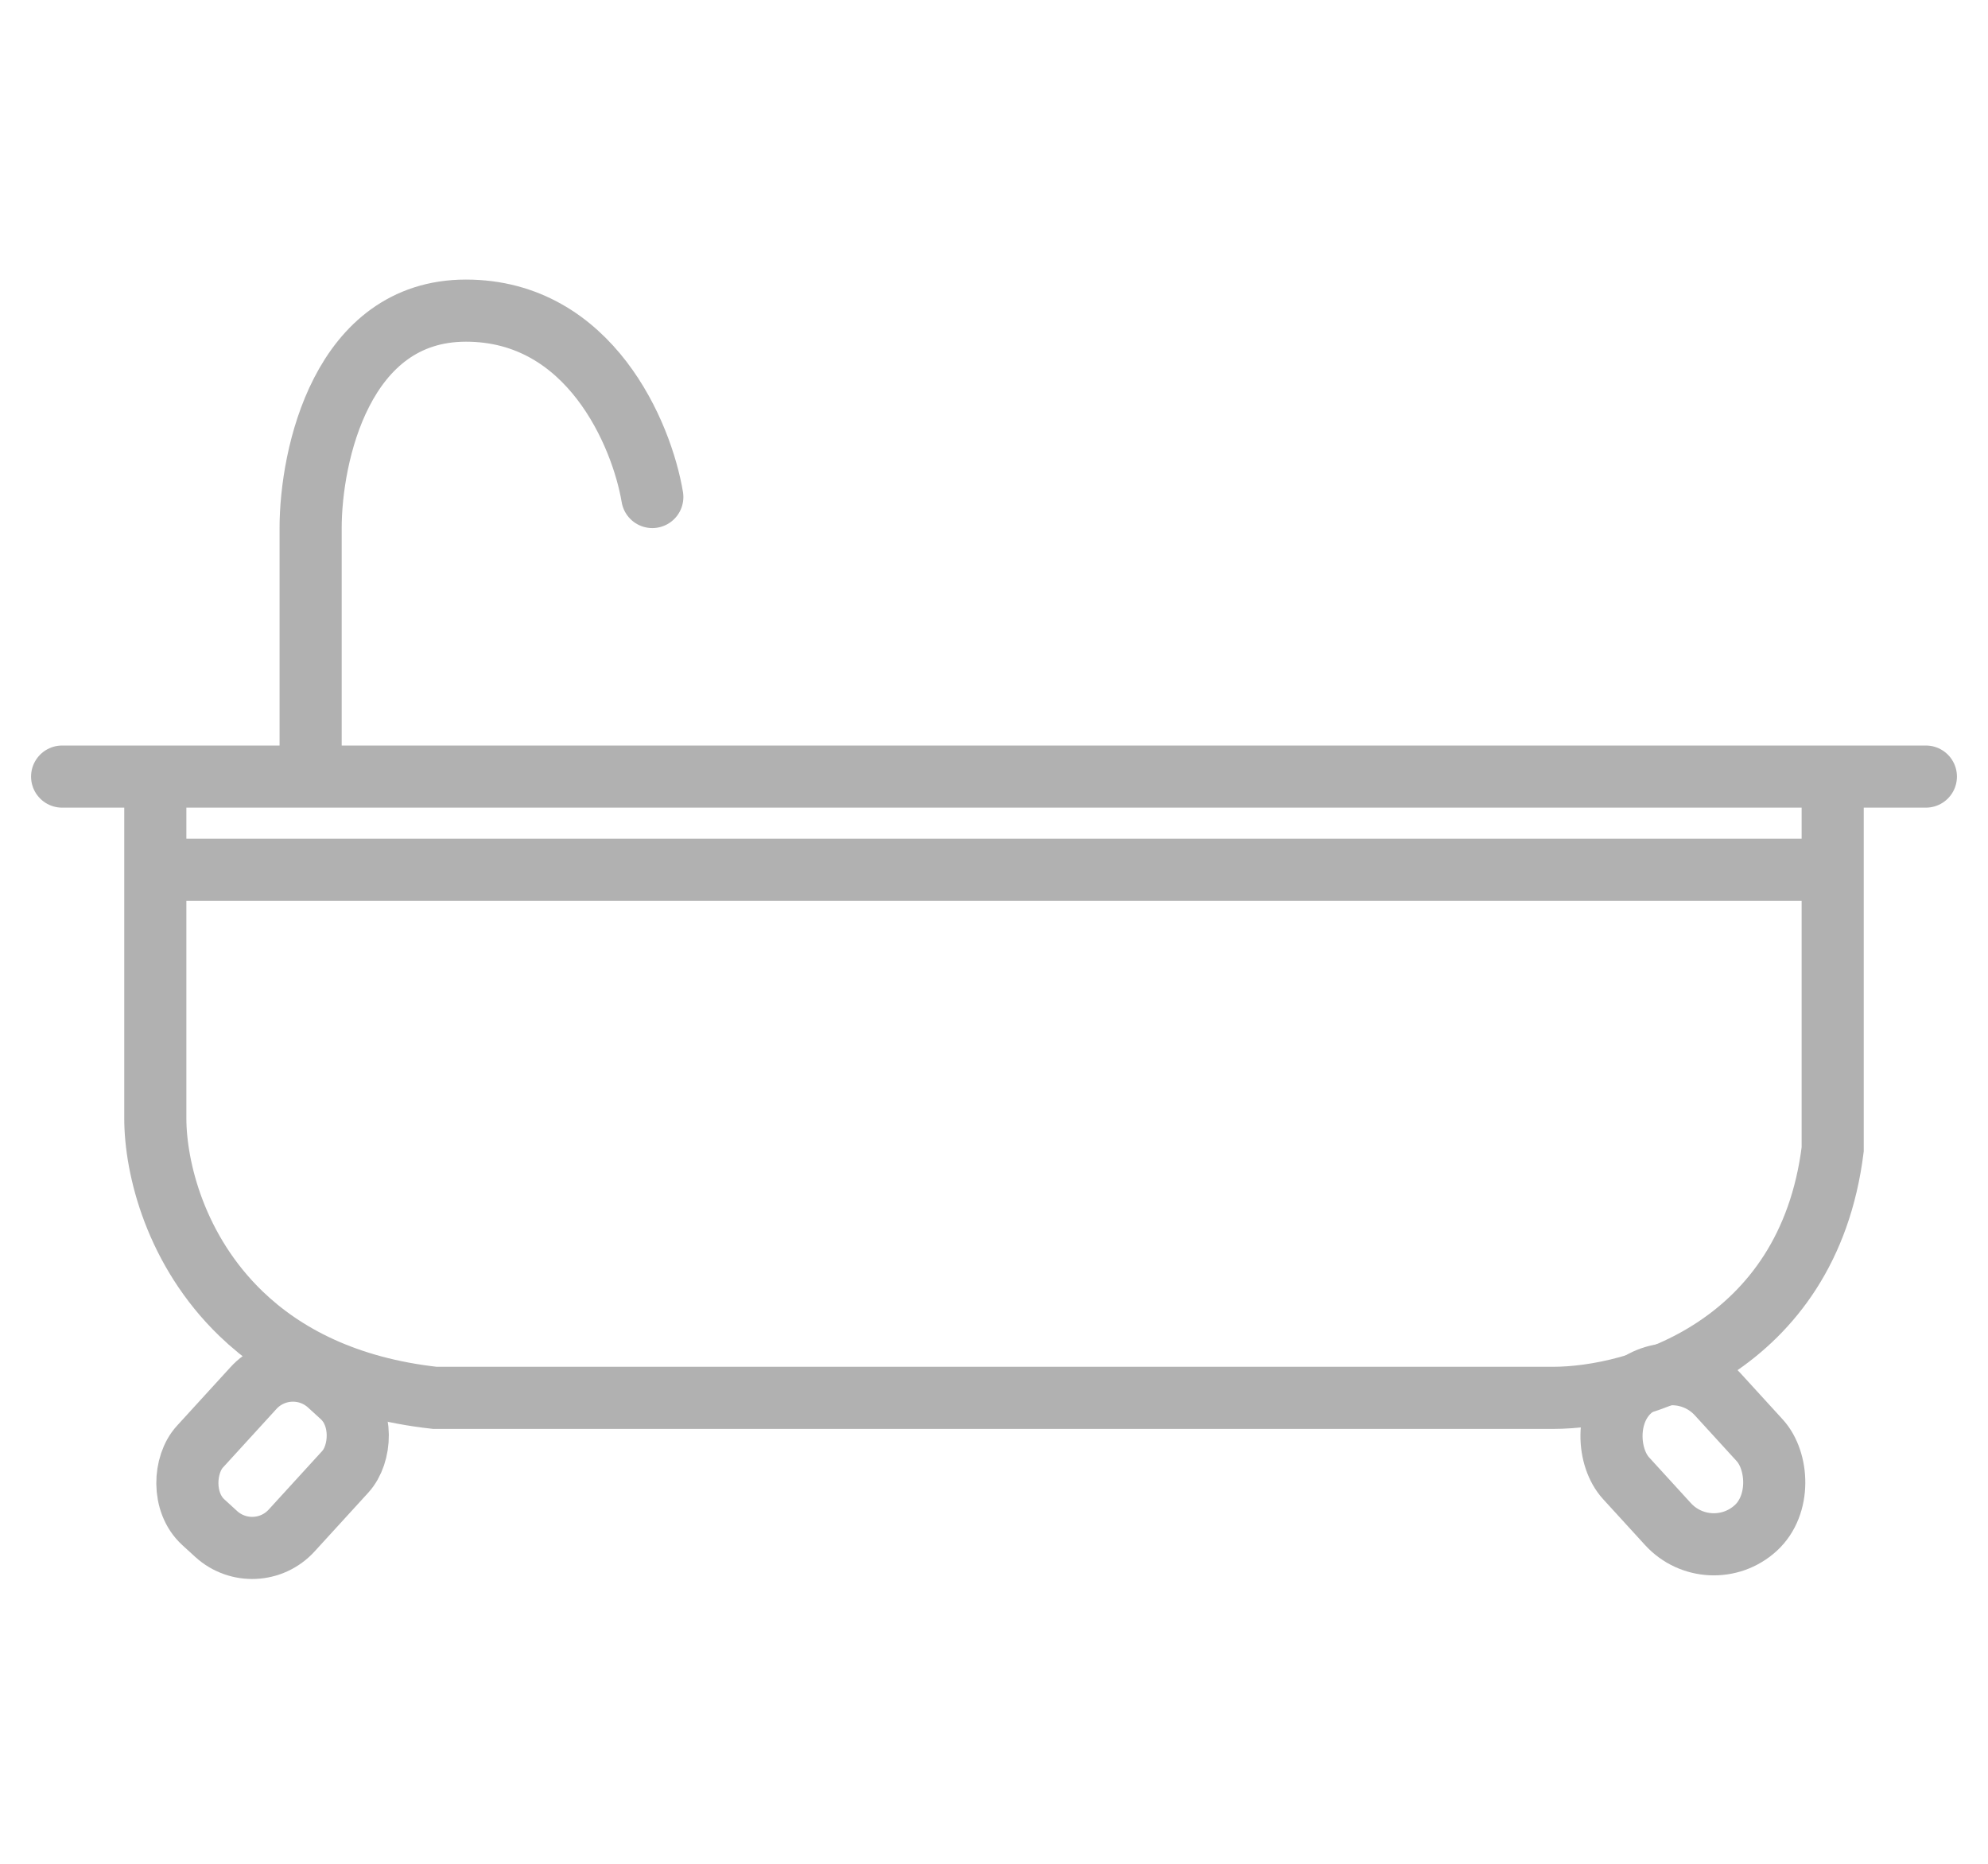 <svg width="32" height="30" fill="none" xmlns="http://www.w3.org/2000/svg"><path d="M10.5 8c-.167-1-1-3-3-3S5 7.333 5 8.5v4m0 0H2.5m2.5 0h24.5m1.5 0h-1.5M1 12.5h1.5m0 0V14m27-1.5V14m0 0v4.5c-.4 3.2-3.167 4-4.5 4H7c-1.426-.158-2.428-.688-3.119-1.353C2.828 20.133 2.5 18.805 2.5 18v-4m27 0h-27" stroke="#B1B1B1" stroke-linecap="round"/><rect x="4.661" y="21.706" width="2" height="3" rx=".86" transform="rotate(42.41 4.66 21.706)" stroke="#B1B1B1"/><rect x="-.032" y=".706" width="2" height="3" rx="1" transform="scale(-1 1) rotate(42.41 -40.568 -23.518)" stroke="#B1B1B1"/></svg>